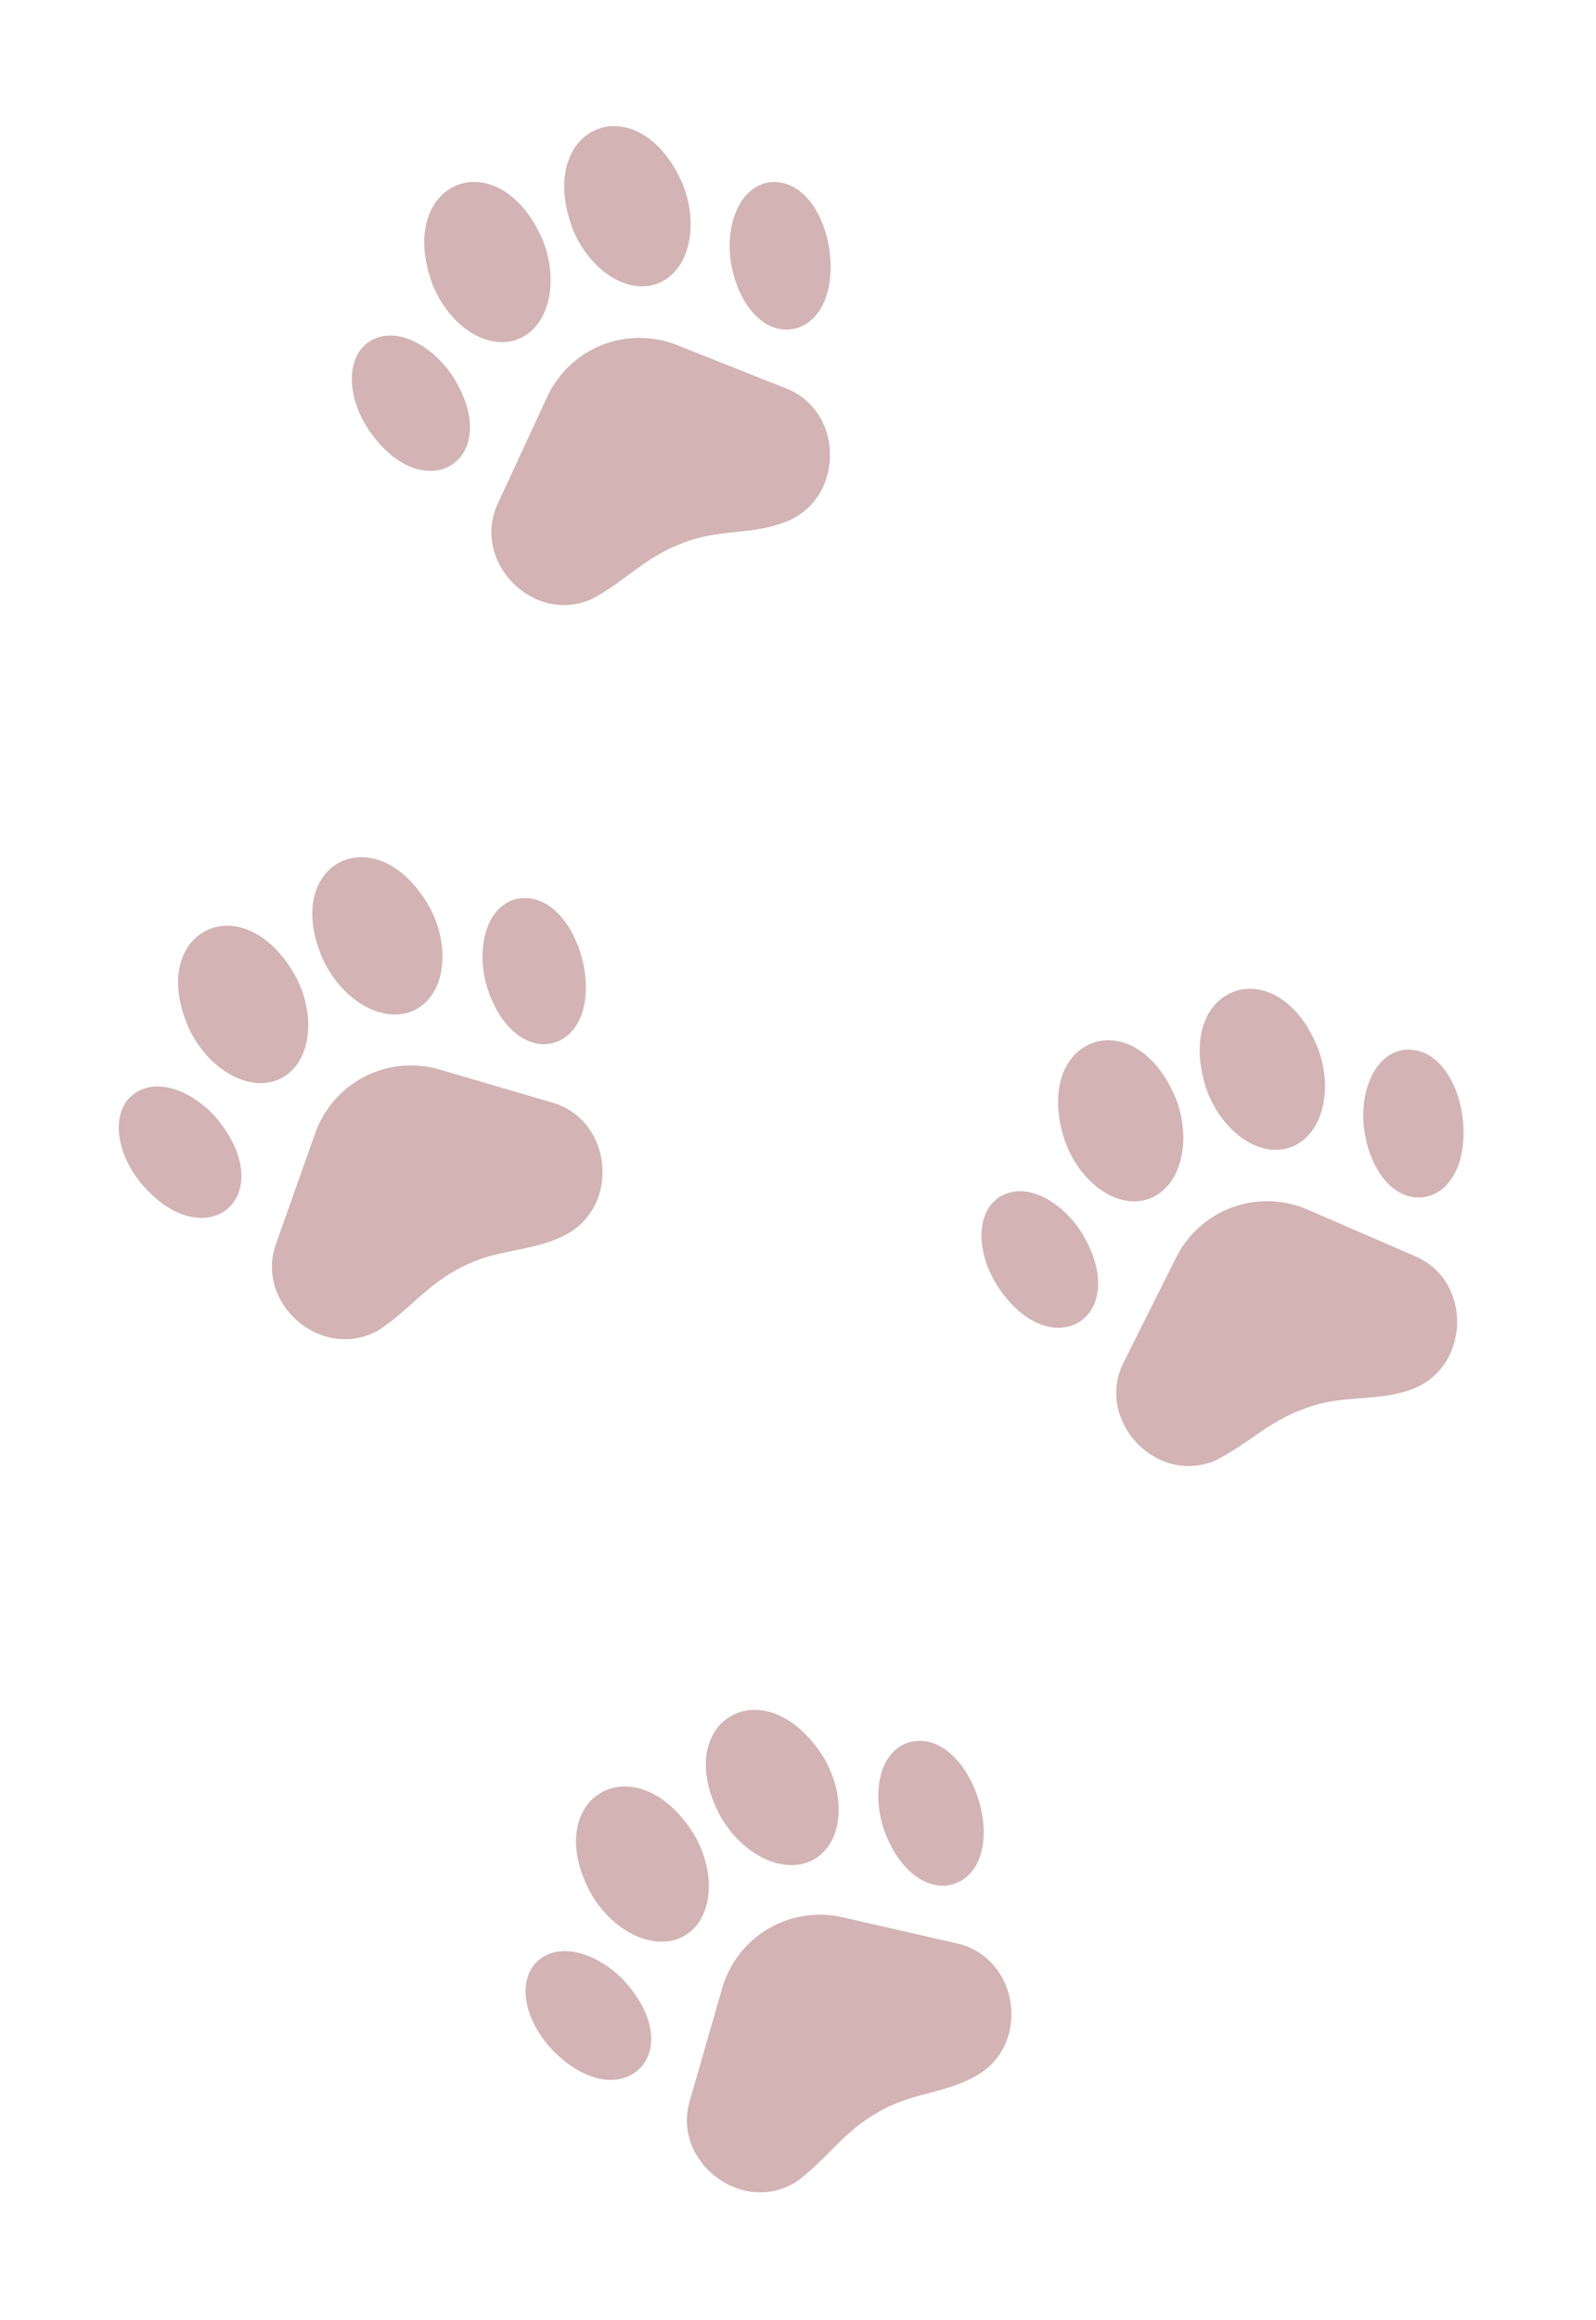 <svg width="289" height="420" viewBox="0 0 289 420" fill="none" xmlns="http://www.w3.org/2000/svg">
<g clip-path="url(#clip0_44_120)">
<path d="M57.076 205.133C58.648 200.694 61.86 197.027 66.053 194.885C70.246 192.743 75.1 192.289 79.618 193.617L99.78 199.528C111.191 202.63 112.486 219.04 101.697 223.886C95.914 226.647 89.787 226.092 83.68 229.353C77.237 232.504 73.807 237.503 68.33 240.932C58.113 246.451 45.931 235.795 50.065 224.928L57.076 205.133ZM24.019 198.194C28.801 194.435 35.885 198.273 39.544 202.825C50.771 216.969 37.029 227.78 25.64 214.315C20.831 208.508 20.12 201.414 24.019 198.194ZM50.897 195.2C45.609 197.902 38.239 194.087 34.471 186.713C25.929 168.688 44.046 159.433 53.631 176.924C57.399 184.299 56.17 192.506 50.897 195.2ZM88.022 178.058C86.464 172.432 87.519 164.436 93.368 162.764C104.491 160.222 111.044 183.351 101.444 188.326C95.897 190.932 90.144 185.887 88.022 178.058ZM75.191 182.789C69.918 185.483 62.547 181.668 58.779 174.294C50.224 156.276 68.34 147.021 77.939 164.505C81.707 171.88 80.478 180.087 75.191 182.789Z" fill="#D3B3B3"/>
</g>
<g clip-path="url(#clip1_44_120)">
<path d="M130.763 359.928C132.064 355.402 135.049 351.548 139.104 349.156C143.16 346.765 147.978 346.018 152.567 347.07L173.05 351.753C184.627 354.159 186.912 370.461 176.435 375.95C170.83 379.056 164.681 378.872 158.782 382.496C152.541 386.031 149.419 391.227 144.16 394.982C134.295 401.107 121.491 391.207 124.96 380.11L130.763 359.928ZM97.347 354.999C101.893 350.958 109.196 354.361 113.124 358.684C125.185 372.124 112.121 383.745 99.939 370.993C94.788 365.487 93.649 358.45 97.347 354.999ZM123.995 350.387C118.88 353.403 111.293 350.041 107.086 342.908C97.47 325.432 114.994 315.099 125.619 331.979C129.826 339.112 129.096 347.379 123.995 350.387ZM160.016 331.033C158.12 325.511 158.691 317.466 164.428 315.443C175.377 312.233 183.316 334.924 174.034 340.47C168.655 343.407 162.607 338.719 160.016 331.033ZM147.494 336.53C142.393 339.538 134.806 336.176 130.599 329.042C120.97 311.575 138.494 301.241 149.133 318.114C153.339 325.247 152.609 333.514 147.494 336.53Z" fill="#D3B3B3"/>
</g>
<g clip-path="url(#clip2_44_120)">
<path d="M212.985 227.614C215.091 223.404 218.732 220.161 223.157 218.552C227.582 216.944 232.455 217.092 236.774 218.967L256.054 227.321C266.994 231.806 266.255 248.251 254.951 251.728C248.871 253.755 242.86 252.449 236.397 254.931C229.614 257.264 225.594 261.801 219.736 264.529C208.916 268.744 198.142 256.667 203.584 246.393L212.985 227.614ZM181.036 216.651C186.245 213.51 192.801 218.193 195.871 223.162C205.267 238.583 190.296 247.616 180.656 232.849C176.6 226.493 176.769 219.365 181.036 216.651ZM208.077 216.996C202.497 219.024 195.653 214.33 192.824 206.547C186.571 187.606 205.691 180.656 213.045 199.196C215.874 206.979 213.643 214.973 208.077 216.996ZM247.033 204.564C246.181 198.789 248.215 190.984 254.225 190.046C265.578 188.896 269.227 212.657 259.086 216.409C253.261 218.311 248.174 212.595 247.033 204.564ZM233.717 207.676C228.152 209.699 221.308 205.004 218.479 197.221C212.211 178.286 231.331 171.336 238.7 189.871C241.529 197.654 239.297 205.647 233.717 207.676Z" fill="#D3B3B3"/>
</g>
<g clip-path="url(#clip3_44_120)">
<path d="M99.081 71.843C101.058 67.57 104.596 64.216 108.97 62.472C113.343 60.728 118.219 60.726 122.593 62.467L142.121 70.224C153.194 74.37 152.962 90.83 141.77 94.654C135.756 96.867 129.707 95.746 123.324 98.426C116.616 100.967 112.737 105.625 106.966 108.532C96.281 113.079 85.14 101.339 90.264 90.902L99.081 71.843ZM66.81 61.868C71.92 58.569 78.618 63.047 81.839 67.919C91.705 83.043 77.019 92.533 66.929 78.07C62.679 71.842 62.629 64.713 66.81 61.868ZM93.85 61.38C88.334 63.58 81.349 59.098 78.282 51.406C71.449 32.666 90.346 25.131 98.267 43.436C101.335 51.129 99.35 59.187 93.85 61.38ZM132.405 47.756C131.375 42.01 133.168 34.145 139.146 33.023C150.458 31.524 154.837 55.161 144.817 59.224C139.052 61.304 133.792 55.748 132.405 47.756ZM119.19 51.275C113.69 53.469 106.705 48.987 103.637 41.295C96.79 22.561 115.686 15.026 123.623 33.326C126.69 41.018 124.706 49.076 119.19 51.275Z" fill="#D3B3B3"/>
</g>
<defs>
<clipPath id="clip0_44_120">
<rect width="100" height="100" fill="white" transform="matrix(-0.891 0.455 0.455 0.891 89.051 130)"/>
</clipPath>
<clipPath id="clip1_44_120">
<rect width="100" height="100" fill="white" transform="matrix(-0.861 0.508 0.508 0.861 158.139 283)"/>
</clipPath>
<clipPath id="clip2_44_120">
<rect width="100" height="100" fill="white" transform="matrix(-0.94 0.342 0.342 0.94 253.984 157)"/>
</clipPath>
<clipPath id="clip3_44_120">
<rect width="100" height="100" fill="white" transform="matrix(-0.929 0.37 0.37 0.929 137.887 0)"/>
</clipPath>
</defs>
</svg>

